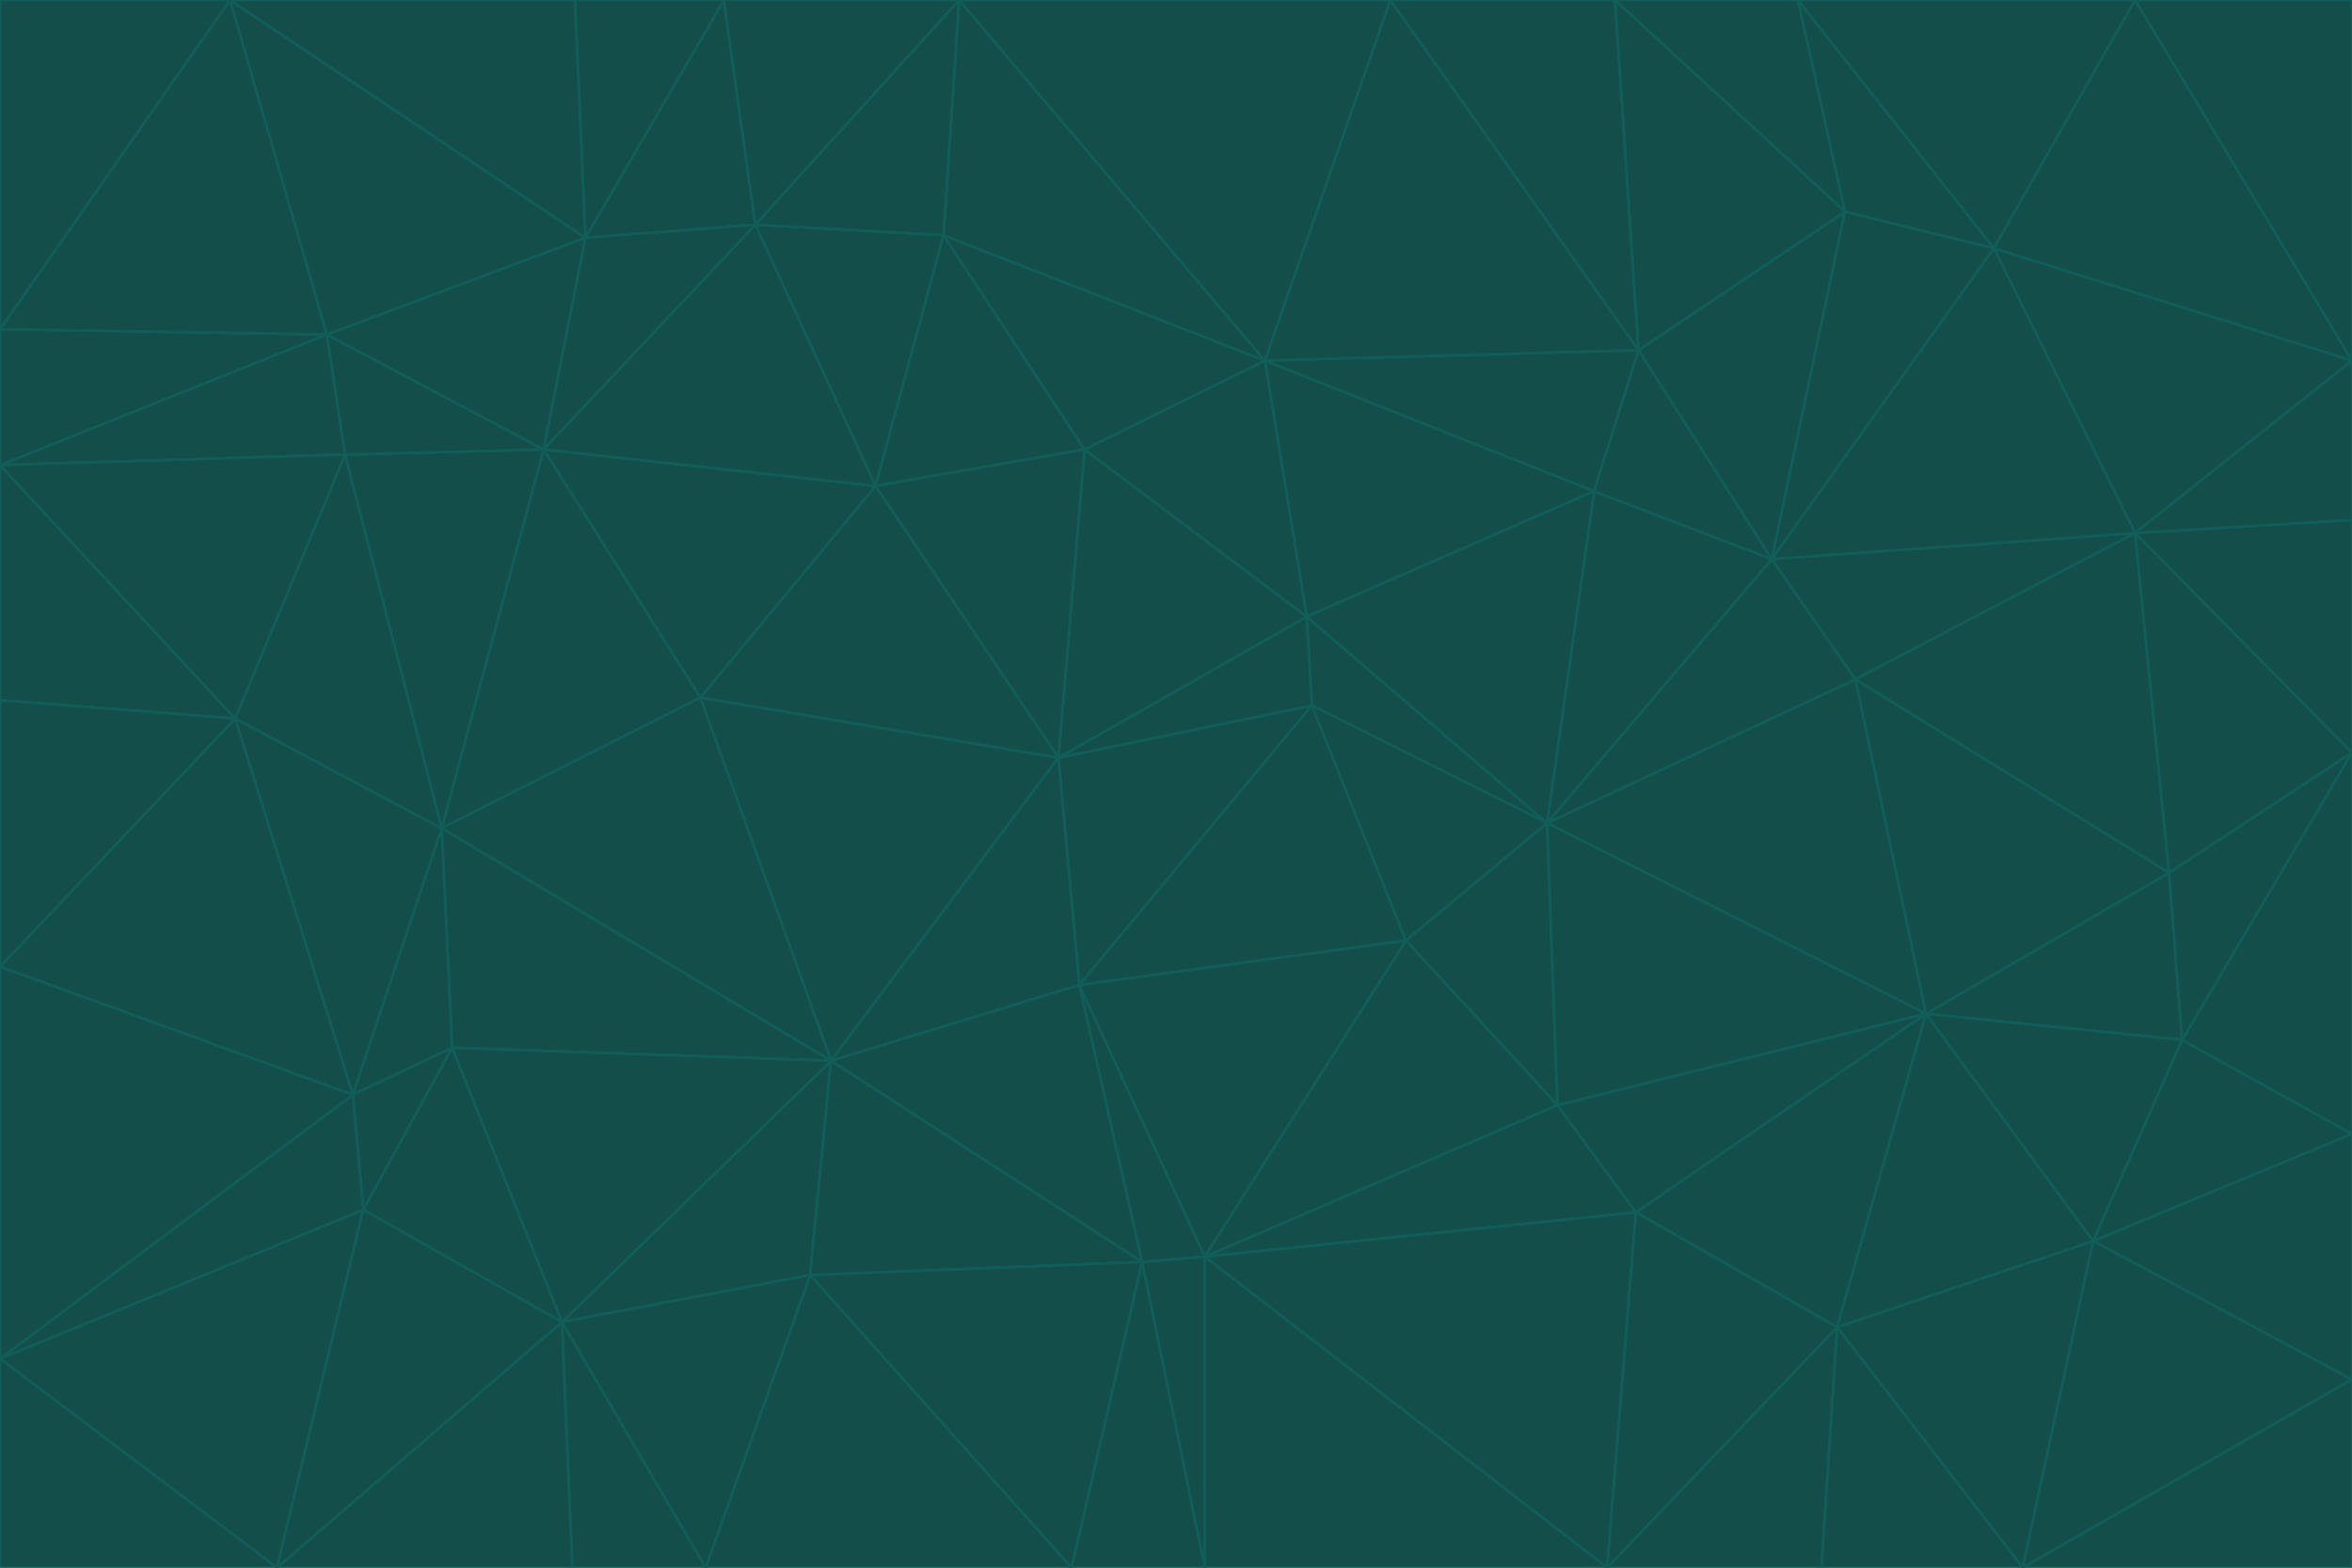 <svg id="visual" viewBox="0 0 900 600" width="900" height="600" xmlns="http://www.w3.org/2000/svg" xmlns:xlink="http://www.w3.org/1999/xlink" version="1.1"><g stroke-width="1" stroke-linejoin="bevel"><path d="M405 290L413 377L502 270Z" fill="#134e4a" stroke="#115e59"></path><path d="M413 377L538 360L502 270Z" fill="#134e4a" stroke="#115e59"></path><path d="M592 315L500 236L502 270Z" fill="#134e4a" stroke="#115e59"></path><path d="M502 270L500 236L405 290Z" fill="#134e4a" stroke="#115e59"></path><path d="M538 360L592 315L502 270Z" fill="#134e4a" stroke="#115e59"></path><path d="M413 377L461 481L538 360Z" fill="#134e4a" stroke="#115e59"></path><path d="M538 360L596 423L592 315Z" fill="#134e4a" stroke="#115e59"></path><path d="M413 377L437 483L461 481Z" fill="#134e4a" stroke="#115e59"></path><path d="M461 481L596 423L538 360Z" fill="#134e4a" stroke="#115e59"></path><path d="M500 236L415 172L405 290Z" fill="#134e4a" stroke="#115e59"></path><path d="M268 267L318 406L405 290Z" fill="#134e4a" stroke="#115e59"></path><path d="M405 290L318 406L413 377Z" fill="#134e4a" stroke="#115e59"></path><path d="M413 377L318 406L437 483Z" fill="#134e4a" stroke="#115e59"></path><path d="M610 188L484 138L500 236Z" fill="#134e4a" stroke="#115e59"></path><path d="M500 236L484 138L415 172Z" fill="#134e4a" stroke="#115e59"></path><path d="M361 90L335 186L415 172Z" fill="#134e4a" stroke="#115e59"></path><path d="M415 172L335 186L405 290Z" fill="#134e4a" stroke="#115e59"></path><path d="M678 214L610 188L592 315Z" fill="#134e4a" stroke="#115e59"></path><path d="M592 315L610 188L500 236Z" fill="#134e4a" stroke="#115e59"></path><path d="M335 186L268 267L405 290Z" fill="#134e4a" stroke="#115e59"></path><path d="M461 481L626 464L596 423Z" fill="#134e4a" stroke="#115e59"></path><path d="M737 388L710 260L592 315Z" fill="#134e4a" stroke="#115e59"></path><path d="M215 506L310 488L318 406Z" fill="#134e4a" stroke="#115e59"></path><path d="M318 406L310 488L437 483Z" fill="#134e4a" stroke="#115e59"></path><path d="M710 260L678 214L592 315Z" fill="#134e4a" stroke="#115e59"></path><path d="M610 188L627 134L484 138Z" fill="#134e4a" stroke="#115e59"></path><path d="M678 214L627 134L610 188Z" fill="#134e4a" stroke="#115e59"></path><path d="M737 388L592 315L596 423Z" fill="#134e4a" stroke="#115e59"></path><path d="M678 214L706 81L627 134Z" fill="#134e4a" stroke="#115e59"></path><path d="M484 138L361 90L415 172Z" fill="#134e4a" stroke="#115e59"></path><path d="M335 186L208 172L268 267Z" fill="#134e4a" stroke="#115e59"></path><path d="M367 0L361 90L484 138Z" fill="#134e4a" stroke="#115e59"></path><path d="M437 483L461 600L461 481Z" fill="#134e4a" stroke="#115e59"></path><path d="M461 481L615 600L626 464Z" fill="#134e4a" stroke="#115e59"></path><path d="M410 600L461 600L437 483Z" fill="#134e4a" stroke="#115e59"></path><path d="M310 488L410 600L437 483Z" fill="#134e4a" stroke="#115e59"></path><path d="M626 464L737 388L596 423Z" fill="#134e4a" stroke="#115e59"></path><path d="M703 508L737 388L626 464Z" fill="#134e4a" stroke="#115e59"></path><path d="M208 172L169 317L268 267Z" fill="#134e4a" stroke="#115e59"></path><path d="M268 267L169 317L318 406Z" fill="#134e4a" stroke="#115e59"></path><path d="M361 90L289 86L335 186Z" fill="#134e4a" stroke="#115e59"></path><path d="M615 600L703 508L626 464Z" fill="#134e4a" stroke="#115e59"></path><path d="M169 317L173 401L318 406Z" fill="#134e4a" stroke="#115e59"></path><path d="M310 488L270 600L410 600Z" fill="#134e4a" stroke="#115e59"></path><path d="M289 86L208 172L335 186Z" fill="#134e4a" stroke="#115e59"></path><path d="M173 401L215 506L318 406Z" fill="#134e4a" stroke="#115e59"></path><path d="M461 600L615 600L461 481Z" fill="#134e4a" stroke="#115e59"></path><path d="M215 506L270 600L310 488Z" fill="#134e4a" stroke="#115e59"></path><path d="M627 134L532 0L484 138Z" fill="#134e4a" stroke="#115e59"></path><path d="M361 90L367 0L289 86Z" fill="#134e4a" stroke="#115e59"></path><path d="M277 0L224 91L289 86Z" fill="#134e4a" stroke="#115e59"></path><path d="M289 86L224 91L208 172Z" fill="#134e4a" stroke="#115e59"></path><path d="M208 172L132 174L169 317Z" fill="#134e4a" stroke="#115e59"></path><path d="M173 401L139 463L215 506Z" fill="#134e4a" stroke="#115e59"></path><path d="M215 506L219 600L270 600Z" fill="#134e4a" stroke="#115e59"></path><path d="M169 317L135 419L173 401Z" fill="#134e4a" stroke="#115e59"></path><path d="M90 275L135 419L169 317Z" fill="#134e4a" stroke="#115e59"></path><path d="M532 0L367 0L484 138Z" fill="#134e4a" stroke="#115e59"></path><path d="M763 95L706 81L678 214Z" fill="#134e4a" stroke="#115e59"></path><path d="M627 134L618 0L532 0Z" fill="#134e4a" stroke="#115e59"></path><path d="M817 204L678 214L710 260Z" fill="#134e4a" stroke="#115e59"></path><path d="M135 419L139 463L173 401Z" fill="#134e4a" stroke="#115e59"></path><path d="M615 600L697 600L703 508Z" fill="#134e4a" stroke="#115e59"></path><path d="M835 398L830 334L737 388Z" fill="#134e4a" stroke="#115e59"></path><path d="M706 81L618 0L627 134Z" fill="#134e4a" stroke="#115e59"></path><path d="M106 600L219 600L215 506Z" fill="#134e4a" stroke="#115e59"></path><path d="M125 128L132 174L208 172Z" fill="#134e4a" stroke="#115e59"></path><path d="M801 475L737 388L703 508Z" fill="#134e4a" stroke="#115e59"></path><path d="M737 388L830 334L710 260Z" fill="#134e4a" stroke="#115e59"></path><path d="M774 600L801 475L703 508Z" fill="#134e4a" stroke="#115e59"></path><path d="M830 334L817 204L710 260Z" fill="#134e4a" stroke="#115e59"></path><path d="M132 174L90 275L169 317Z" fill="#134e4a" stroke="#115e59"></path><path d="M0 520L106 600L139 463Z" fill="#134e4a" stroke="#115e59"></path><path d="M367 0L277 0L289 86Z" fill="#134e4a" stroke="#115e59"></path><path d="M224 91L125 128L208 172Z" fill="#134e4a" stroke="#115e59"></path><path d="M801 475L835 398L737 388Z" fill="#134e4a" stroke="#115e59"></path><path d="M817 204L763 95L678 214Z" fill="#134e4a" stroke="#115e59"></path><path d="M706 81L688 0L618 0Z" fill="#134e4a" stroke="#115e59"></path><path d="M88 0L125 128L224 91Z" fill="#134e4a" stroke="#115e59"></path><path d="M0 178L0 268L90 275Z" fill="#134e4a" stroke="#115e59"></path><path d="M763 95L688 0L706 81Z" fill="#134e4a" stroke="#115e59"></path><path d="M277 0L220 0L224 91Z" fill="#134e4a" stroke="#115e59"></path><path d="M697 600L774 600L703 508Z" fill="#134e4a" stroke="#115e59"></path><path d="M801 475L900 434L835 398Z" fill="#134e4a" stroke="#115e59"></path><path d="M900 434L900 288L835 398Z" fill="#134e4a" stroke="#115e59"></path><path d="M835 398L900 288L830 334Z" fill="#134e4a" stroke="#115e59"></path><path d="M830 334L900 288L817 204Z" fill="#134e4a" stroke="#115e59"></path><path d="M817 204L900 138L763 95Z" fill="#134e4a" stroke="#115e59"></path><path d="M0 520L139 463L135 419Z" fill="#134e4a" stroke="#115e59"></path><path d="M139 463L106 600L215 506Z" fill="#134e4a" stroke="#115e59"></path><path d="M900 528L900 434L801 475Z" fill="#134e4a" stroke="#115e59"></path><path d="M900 288L900 199L817 204Z" fill="#134e4a" stroke="#115e59"></path><path d="M763 95L817 0L688 0Z" fill="#134e4a" stroke="#115e59"></path><path d="M90 275L0 370L135 419Z" fill="#134e4a" stroke="#115e59"></path><path d="M0 268L0 370L90 275Z" fill="#134e4a" stroke="#115e59"></path><path d="M0 178L132 174L125 128Z" fill="#134e4a" stroke="#115e59"></path><path d="M0 178L90 275L132 174Z" fill="#134e4a" stroke="#115e59"></path><path d="M900 199L900 138L817 204Z" fill="#134e4a" stroke="#115e59"></path><path d="M774 600L900 528L801 475Z" fill="#134e4a" stroke="#115e59"></path><path d="M900 138L817 0L763 95Z" fill="#134e4a" stroke="#115e59"></path><path d="M0 126L0 178L125 128Z" fill="#134e4a" stroke="#115e59"></path><path d="M220 0L88 0L224 91Z" fill="#134e4a" stroke="#115e59"></path><path d="M0 370L0 520L135 419Z" fill="#134e4a" stroke="#115e59"></path><path d="M88 0L0 126L125 128Z" fill="#134e4a" stroke="#115e59"></path><path d="M774 600L900 600L900 528Z" fill="#134e4a" stroke="#115e59"></path><path d="M0 520L0 600L106 600Z" fill="#134e4a" stroke="#115e59"></path><path d="M900 138L900 0L817 0Z" fill="#134e4a" stroke="#115e59"></path><path d="M88 0L0 0L0 126Z" fill="#134e4a" stroke="#115e59"></path></g></svg>